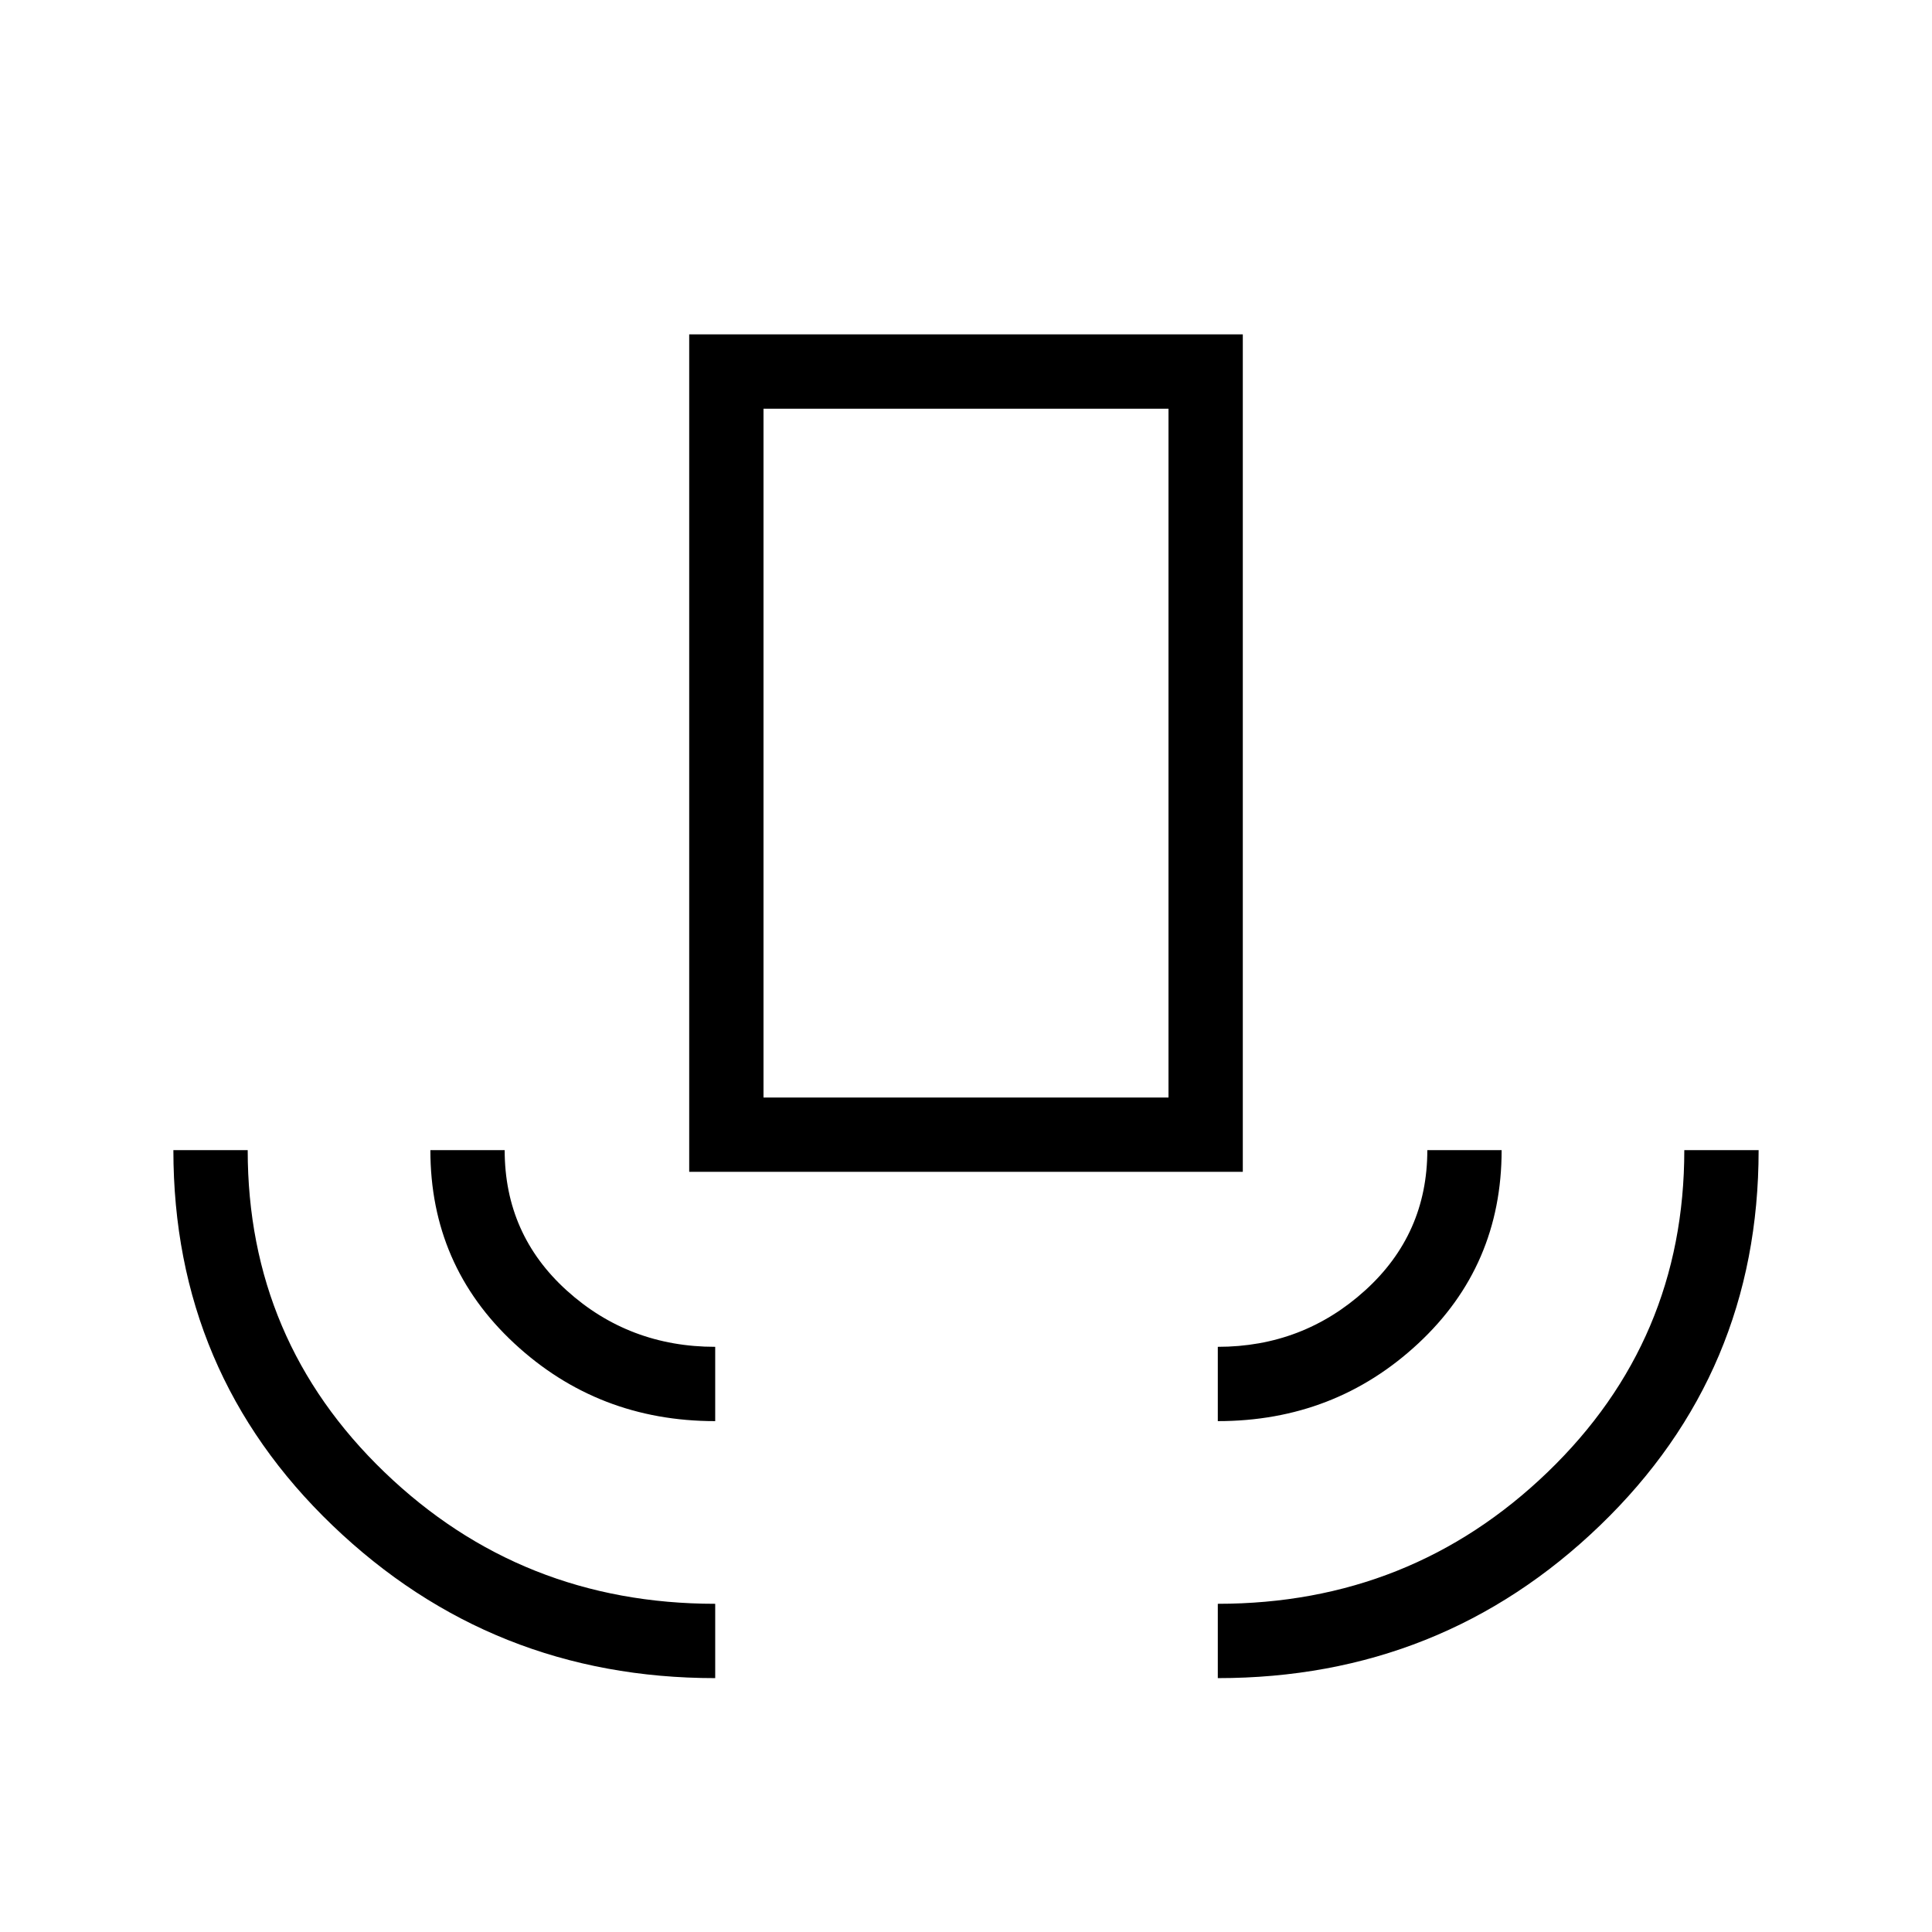 <svg xmlns="http://www.w3.org/2000/svg" height="24" viewBox="0 -960 960 960" width="24"><path d="M355.38-126.15q-111.03 0-190.13-75.85-79.1-75.84-79.1-186.5h36.93q0 94.6 67.96 160.01 67.97 65.41 164.34 65.41v36.93Zm0-127.7q-58.26 0-99.9-38.69-41.63-38.7-41.63-95.96h36.92q0 41.88 30.92 69.81 30.93 27.92 73.69 27.92v36.92Zm-12.92-123.88v-416.12h275.08v416.12H342.46Zm36.92-36.92h201.24v-342.27H379.38v342.27Zm225.74 160.8v-36.92q42.26 0 73.19-28.02 30.92-28.02 30.92-69.71h36.92q0 57.5-41.45 96.08-41.46 38.57-99.58 38.57Zm0 127.7v-36.93q95.96 0 163.88-65.42 67.92-65.43 67.92-160h36.93q0 110.54-78.76 186.44-78.76 75.91-189.97 75.91Zm-225.74-288.5h201.24-201.24Z"/></svg>